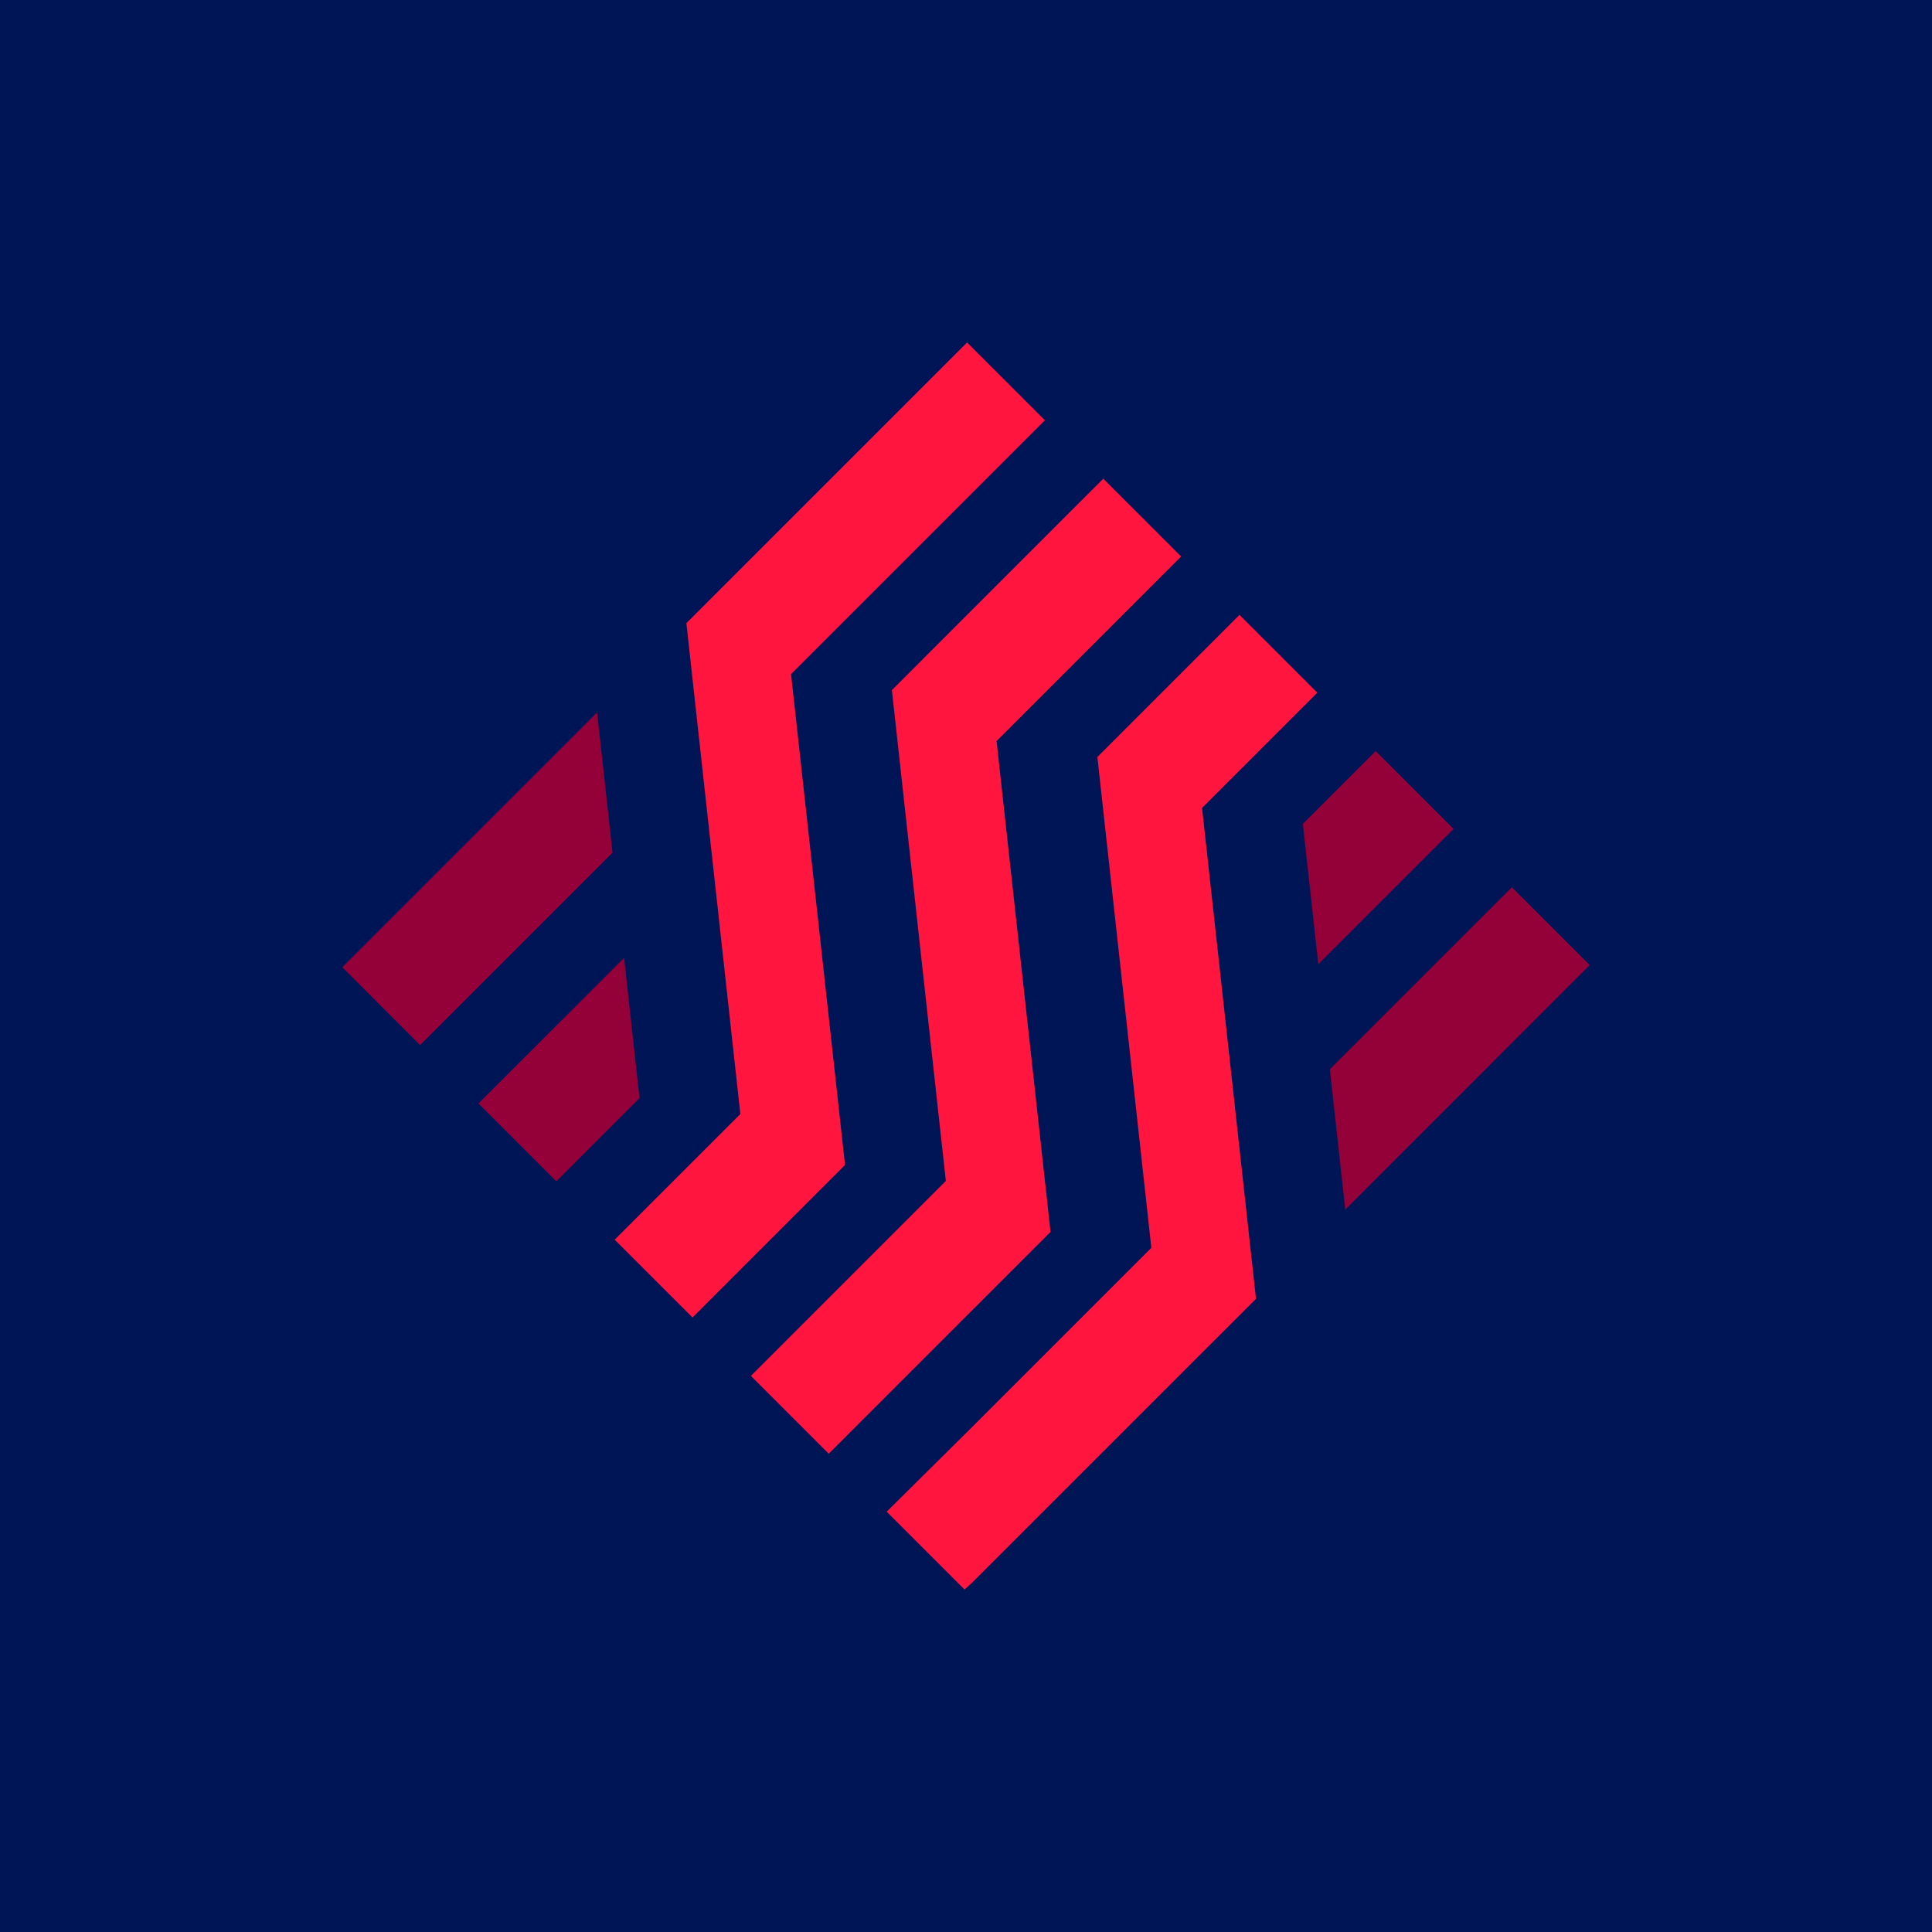 <?xml version="1.0" encoding="utf-8"?>
<!-- Generator: Adobe Illustrator 24.0.0, SVG Export Plug-In . SVG Version: 6.00 Build 0)  -->
<svg version="1.1" id="Layer_1" xmlns="http://www.w3.org/2000/svg" xmlns:xlink="http://www.w3.org/1999/xlink" x="0px" y="0px"
	 viewBox="0 0 1000 1000" style="enable-background:new 0 0 1000 1000;" xml:space="preserve">
<style type="text/css">
	.st0{fill:#001555;}
	.st1{fill:#08FEF3;}
	.st2{fill:#940038;}
	.st3{fill:#FF153E;}
</style>
<rect class="st0" width="1000" height="1000"/>
<g>
	<g>
		<g>
			<polygon class="st2" points="177.17,500.66 217.45,540.95 317.05,441.35 309.07,368.76 			"/>
		</g>
		<g>
			<polygon class="st2" points="247.66,571.16 287.95,611.45 331.02,568.37 323.04,495.79 			"/>
		</g>
		<g>
			<polygon class="st3" points="429.4,530.42 423.42,475.98 415.44,403.39 409.45,348.95 455.65,302.75 501.85,256.55 
				540.84,217.55 500.56,177.27 493.87,183.96 447.67,230.16 401.47,276.36 355.27,322.56 363.25,395.15 369.24,449.59 
				377.22,522.17 383.2,576.62 337,622.81 318.16,641.66 341.66,665.16 358.45,681.94 391.18,649.2 437.38,603 			"/>
		</g>
		<g>
			<polygon class="st3" points="535.77,565.05 529.78,510.61 521.8,438.02 515.82,383.58 562.01,337.38 562.02,337.38 
				608.21,291.18 611.34,288.05 607.44,284.15 571.06,247.77 554.03,264.79 554.03,264.79 507.83,310.99 461.64,357.19 
				469.62,429.78 475.6,484.22 483.58,556.81 489.57,611.25 443.37,657.45 397.17,703.64 388.66,712.16 399.27,722.77 
				428.94,752.44 451.35,730.03 497.55,683.83 543.75,637.64 			"/>
		</g>
		<g>
			<polygon class="st2" points="822.83,499.54 782.55,459.26 688.33,553.48 696.31,626.07 			"/>
		</g>
		<g>
			<g>
				<polygon class="st2" points="752.34,429.05 712.05,388.76 674.36,426.45 682.35,499.04 				"/>
			</g>
			<polyline class="st3" points="622.18,418.21 668.38,372.01 681.84,358.55 665.05,341.76 641.55,318.26 614.2,345.62 
				614.2,345.62 568,391.82 575.98,464.41 581.97,518.85 589.95,591.44 595.93,645.88 549.73,692.08 503.53,738.27 458.95,782.45 
				499.23,822.73 503,819.37 557.71,764.66 603.91,718.46 650.11,672.27 642.13,599.68 636.15,545.24 628.17,472.65 622.18,418.21 
							"/>
		</g>
	</g>
</g>
</svg>

